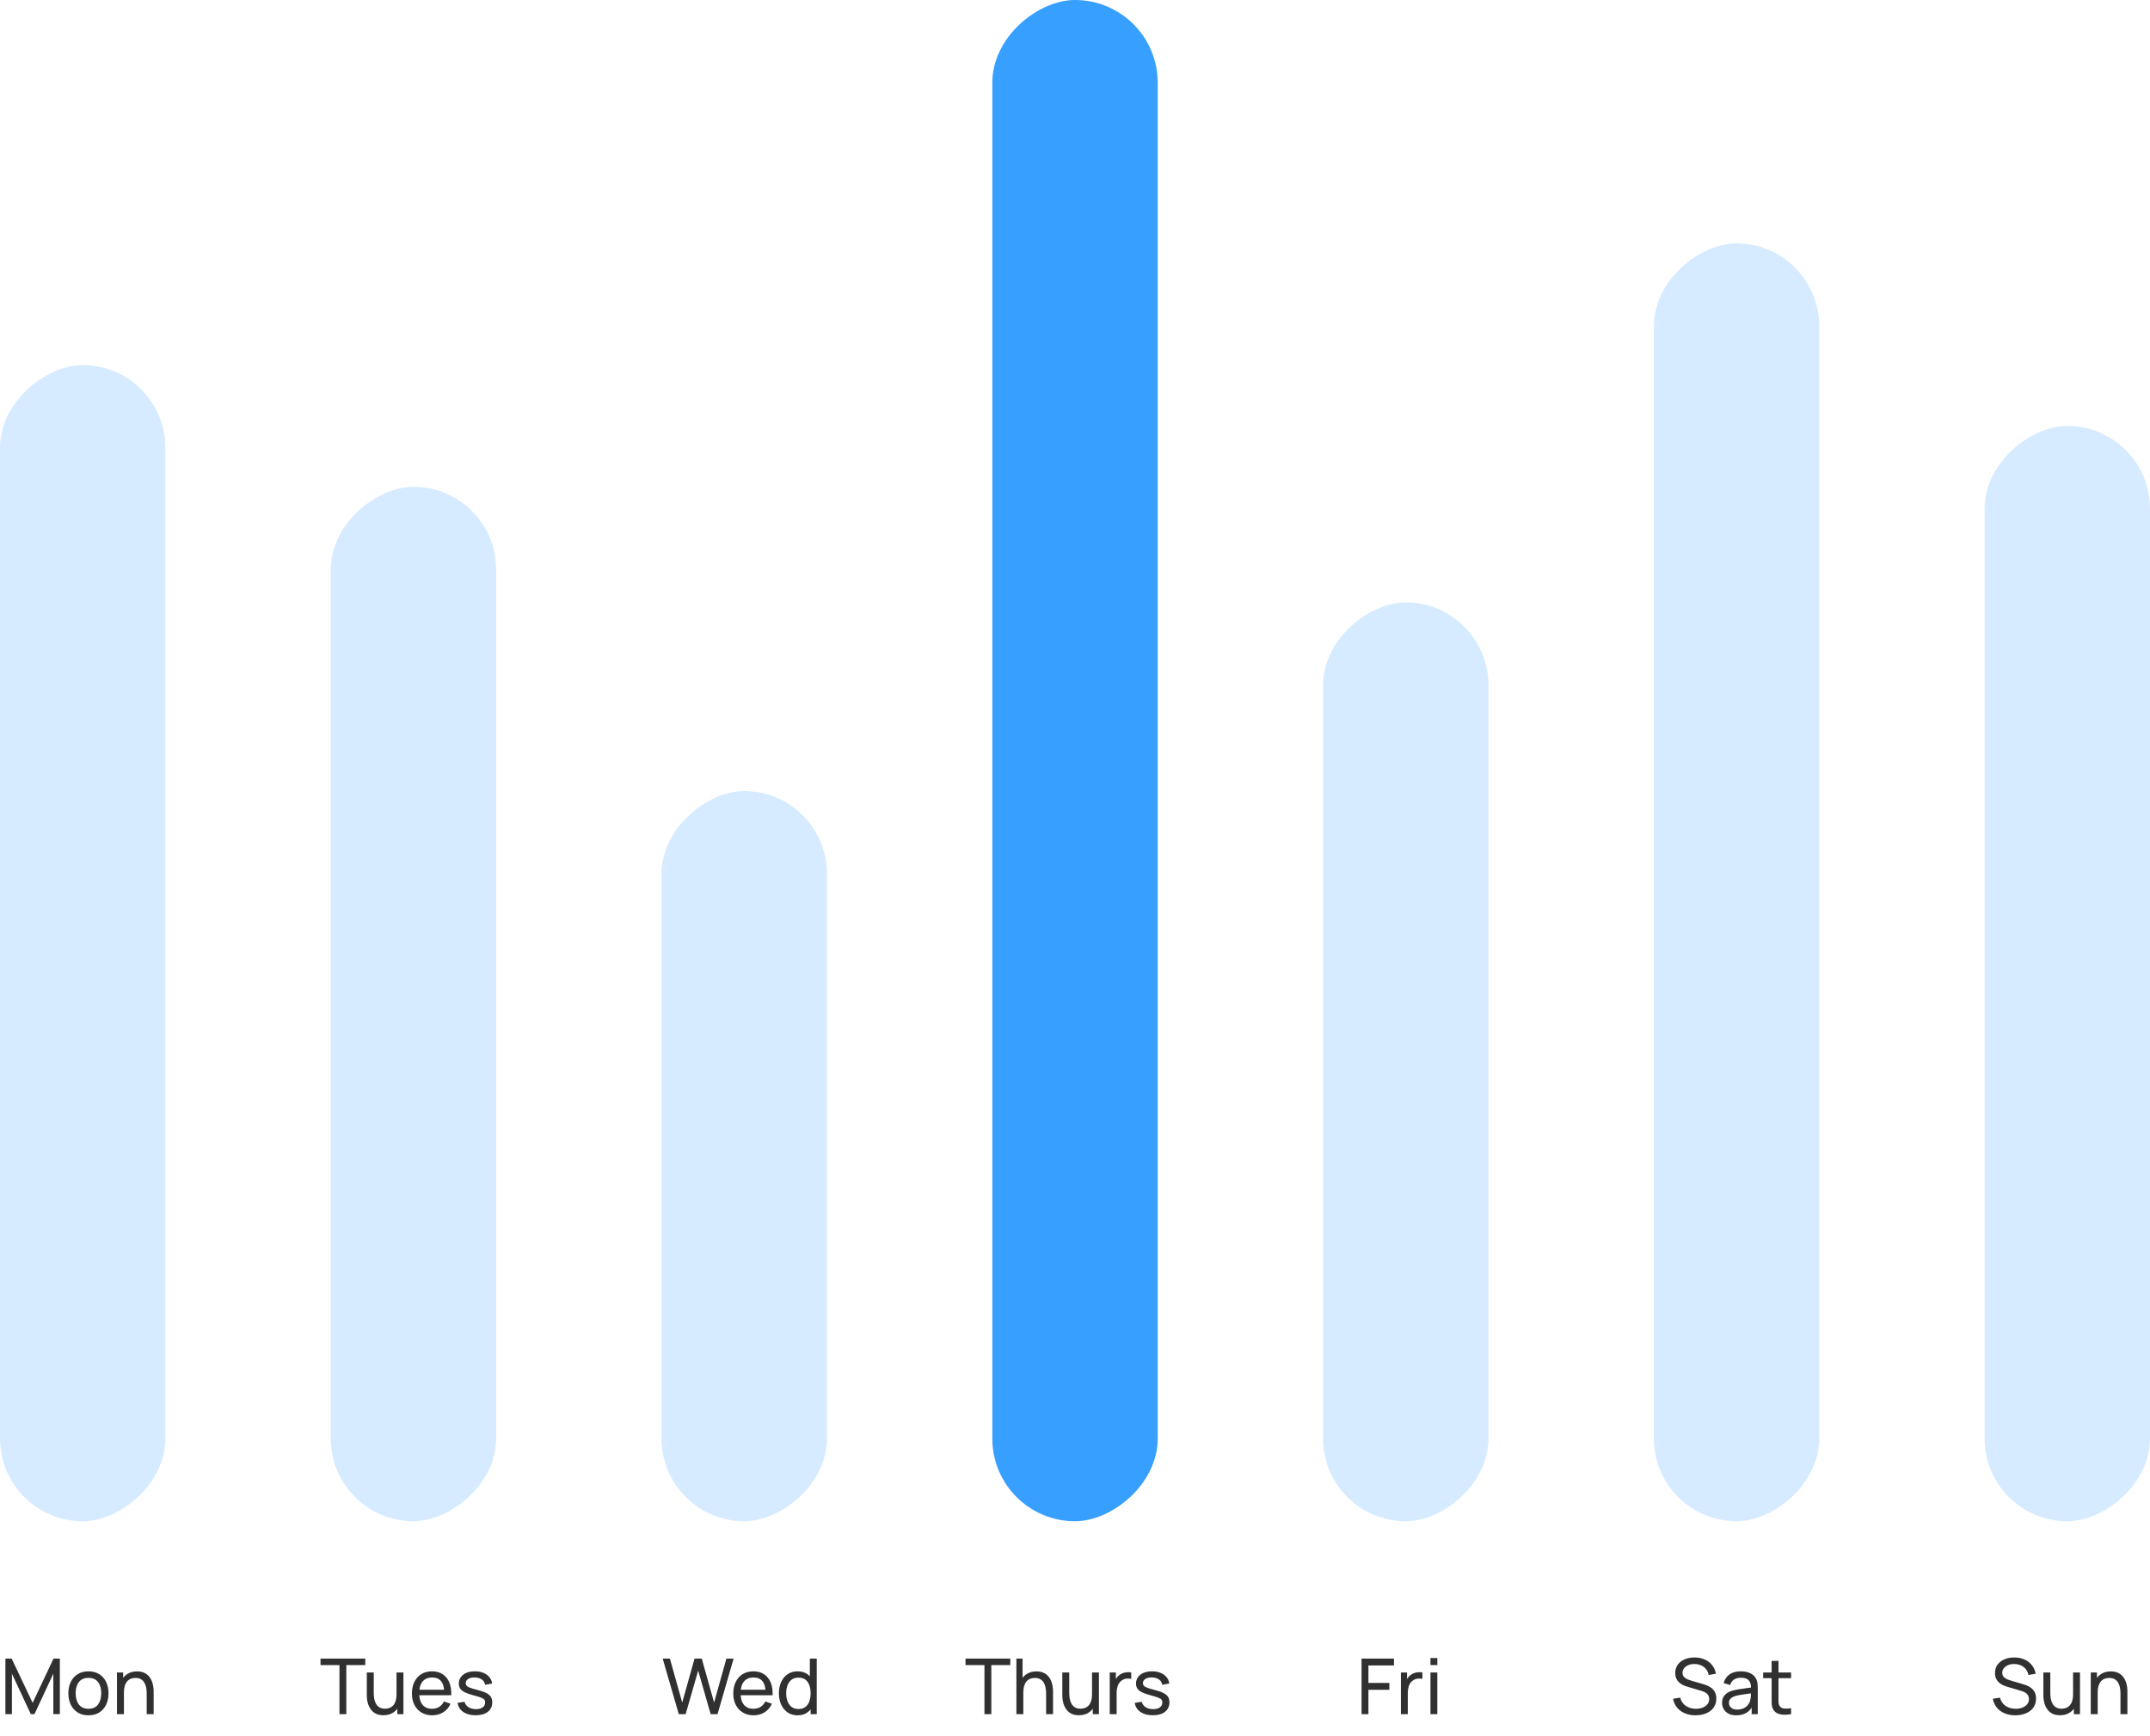 <svg width="390" height="315" viewBox="0 0 390 315" fill="none" xmlns="http://www.w3.org/2000/svg">
<path d="M0.98 311V300.92H2.114L5.922 308.949L9.709 300.92H10.857V310.993H9.674V303.657L6.251 311H5.586L2.163 303.657V311H0.98ZM16.04 311.21C15.289 311.21 14.64 311.04 14.094 310.699C13.553 310.358 13.135 309.887 12.841 309.285C12.547 308.683 12.4 307.992 12.4 307.213C12.4 306.42 12.549 305.724 12.848 305.127C13.146 304.53 13.569 304.065 14.115 303.734C14.661 303.398 15.303 303.23 16.04 303.23C16.796 303.23 17.447 303.4 17.993 303.741C18.539 304.077 18.956 304.546 19.246 305.148C19.54 305.745 19.687 306.434 19.687 307.213C19.687 308.002 19.54 308.697 19.246 309.299C18.952 309.896 18.532 310.365 17.986 310.706C17.44 311.042 16.791 311.21 16.04 311.21ZM16.04 310.027C16.824 310.027 17.407 309.766 17.79 309.243C18.172 308.72 18.364 308.044 18.364 307.213C18.364 306.359 18.17 305.68 17.783 305.176C17.395 304.667 16.814 304.413 16.04 304.413C15.512 304.413 15.079 304.532 14.738 304.77C14.397 305.008 14.143 305.337 13.975 305.757C13.807 306.177 13.723 306.662 13.723 307.213C13.723 308.062 13.919 308.744 14.311 309.257C14.703 309.77 15.279 310.027 16.04 310.027ZM26.611 311V307.213C26.611 306.854 26.578 306.508 26.513 306.177C26.452 305.846 26.343 305.549 26.184 305.288C26.03 305.022 25.82 304.812 25.554 304.658C25.293 304.504 24.961 304.427 24.56 304.427C24.247 304.427 23.963 304.481 23.706 304.588C23.454 304.691 23.237 304.849 23.055 305.064C22.873 305.279 22.731 305.549 22.628 305.876C22.53 306.198 22.481 306.578 22.481 307.017L21.662 306.765C21.662 306.032 21.793 305.405 22.054 304.882C22.32 304.355 22.691 303.951 23.167 303.671C23.648 303.386 24.212 303.244 24.861 303.244C25.351 303.244 25.769 303.321 26.114 303.475C26.459 303.629 26.746 303.834 26.975 304.091C27.204 304.343 27.383 304.628 27.514 304.945C27.645 305.258 27.736 305.577 27.787 305.904C27.843 306.226 27.871 306.532 27.871 306.821V311H26.611ZM21.221 311V303.44H22.341V305.463H22.481V311H21.221Z" fill="#303030"/>
<path d="M61.577 311V302.103H58.14V300.92H66.26V302.103H62.823V311H61.577ZM69.547 311.196C69.062 311.196 68.644 311.119 68.294 310.965C67.949 310.811 67.662 310.606 67.433 310.349C67.205 310.092 67.025 309.808 66.894 309.495C66.764 309.182 66.67 308.863 66.614 308.536C66.563 308.209 66.537 307.904 66.537 307.619V303.44H67.797V307.227C67.797 307.582 67.83 307.925 67.895 308.256C67.961 308.587 68.07 308.886 68.224 309.152C68.383 309.418 68.593 309.628 68.854 309.782C69.12 309.936 69.452 310.013 69.848 310.013C70.161 310.013 70.446 309.959 70.702 309.852C70.959 309.745 71.178 309.586 71.36 309.376C71.542 309.161 71.682 308.891 71.78 308.564C71.878 308.237 71.927 307.857 71.927 307.423L72.746 307.675C72.746 308.403 72.613 309.031 72.347 309.558C72.086 310.085 71.715 310.491 71.234 310.776C70.758 311.056 70.196 311.196 69.547 311.196ZM72.067 311V308.977H71.927V303.44H73.18V311H72.067ZM78.416 311.21C77.674 311.21 77.025 311.047 76.47 310.72C75.919 310.389 75.49 309.929 75.182 309.341C74.874 308.748 74.72 308.058 74.72 307.269C74.72 306.443 74.872 305.729 75.175 305.127C75.478 304.52 75.901 304.054 76.442 303.727C76.988 303.396 77.627 303.23 78.36 303.23C79.121 303.23 79.767 303.405 80.299 303.755C80.836 304.105 81.237 304.604 81.503 305.253C81.774 305.902 81.891 306.674 81.853 307.57H80.593V307.122C80.579 306.193 80.39 305.5 80.026 305.043C79.662 304.581 79.121 304.35 78.402 304.35C77.632 304.35 77.046 304.597 76.645 305.092C76.244 305.587 76.043 306.296 76.043 307.22C76.043 308.111 76.244 308.802 76.645 309.292C77.046 309.782 77.618 310.027 78.36 310.027C78.859 310.027 79.293 309.913 79.662 309.684C80.031 309.455 80.32 309.126 80.53 308.697L81.727 309.11C81.433 309.777 80.99 310.295 80.397 310.664C79.809 311.028 79.149 311.21 78.416 311.21ZM75.623 307.57V306.569H81.209V307.57H75.623ZM86.268 311.203C85.367 311.203 84.627 311.007 84.049 310.615C83.475 310.218 83.122 309.665 82.992 308.956L84.266 308.753C84.368 309.164 84.604 309.49 84.973 309.733C85.341 309.971 85.799 310.09 86.345 310.09C86.863 310.09 87.269 309.983 87.563 309.768C87.857 309.553 88.004 309.262 88.004 308.893C88.004 308.678 87.955 308.506 87.857 308.375C87.759 308.24 87.556 308.114 87.248 307.997C86.944 307.88 86.485 307.74 85.869 307.577C85.201 307.4 84.676 307.215 84.294 307.024C83.911 306.833 83.638 306.611 83.475 306.359C83.311 306.107 83.23 305.801 83.23 305.442C83.23 304.999 83.351 304.611 83.594 304.28C83.836 303.944 84.175 303.685 84.609 303.503C85.047 303.321 85.556 303.23 86.135 303.23C86.709 303.23 87.222 303.321 87.675 303.503C88.127 303.685 88.491 303.944 88.767 304.28C89.047 304.611 89.212 304.999 89.264 305.442L87.99 305.673C87.929 305.267 87.733 304.947 87.402 304.714C87.075 304.481 86.653 304.357 86.135 304.343C85.645 304.324 85.246 304.411 84.938 304.602C84.634 304.793 84.483 305.052 84.483 305.379C84.483 305.561 84.539 305.717 84.651 305.848C84.767 305.979 84.98 306.102 85.288 306.219C85.6 306.336 86.053 306.469 86.646 306.618C87.313 306.786 87.838 306.97 88.221 307.171C88.608 307.367 88.883 307.6 89.047 307.871C89.21 308.137 89.292 308.466 89.292 308.858C89.292 309.586 89.023 310.16 88.487 310.58C87.95 310.995 87.21 311.203 86.268 311.203Z" fill="#303030"/>
<path d="M123.129 311L120.21 300.92H121.512L123.752 308.893L125.985 300.927L127.294 300.92L129.534 308.893L131.767 300.92H133.076L130.157 311H128.911L126.643 303.097L124.375 311H123.129ZM136.711 311.21C135.969 311.21 135.32 311.047 134.765 310.72C134.214 310.389 133.785 309.929 133.477 309.341C133.169 308.748 133.015 308.058 133.015 307.269C133.015 306.443 133.167 305.729 133.47 305.127C133.773 304.52 134.196 304.054 134.737 303.727C135.283 303.396 135.922 303.23 136.655 303.23C137.416 303.23 138.062 303.405 138.594 303.755C139.131 304.105 139.532 304.604 139.798 305.253C140.069 305.902 140.185 306.674 140.148 307.57H138.888V307.122C138.874 306.193 138.685 305.5 138.321 305.043C137.957 304.581 137.416 304.35 136.697 304.35C135.927 304.35 135.341 304.597 134.94 305.092C134.539 305.587 134.338 306.296 134.338 307.22C134.338 308.111 134.539 308.802 134.94 309.292C135.341 309.782 135.913 310.027 136.655 310.027C137.154 310.027 137.588 309.913 137.957 309.684C138.326 309.455 138.615 309.126 138.825 308.697L140.022 309.11C139.728 309.777 139.285 310.295 138.692 310.664C138.104 311.028 137.444 311.21 136.711 311.21ZM133.918 307.57V306.569H139.504V307.57H133.918ZM144.675 311.21C143.97 311.21 143.366 311.035 142.862 310.685C142.358 310.33 141.968 309.852 141.693 309.25C141.422 308.648 141.287 307.969 141.287 307.213C141.287 306.457 141.422 305.778 141.693 305.176C141.968 304.574 142.358 304.1 142.862 303.755C143.366 303.405 143.968 303.23 144.668 303.23C145.382 303.23 145.981 303.403 146.467 303.748C146.952 304.093 147.318 304.567 147.566 305.169C147.818 305.771 147.944 306.452 147.944 307.213C147.944 307.964 147.818 308.643 147.566 309.25C147.318 309.852 146.952 310.33 146.467 310.685C145.981 311.035 145.384 311.21 144.675 311.21ZM144.829 310.069C145.337 310.069 145.755 309.948 146.082 309.705C146.408 309.458 146.649 309.119 146.803 308.69C146.961 308.256 147.041 307.764 147.041 307.213C147.041 306.653 146.961 306.161 146.803 305.736C146.649 305.307 146.411 304.973 146.089 304.735C145.767 304.492 145.358 304.371 144.864 304.371C144.35 304.371 143.926 304.497 143.59 304.749C143.258 305.001 143.011 305.342 142.848 305.771C142.689 306.2 142.61 306.681 142.61 307.213C142.61 307.75 142.691 308.235 142.855 308.669C143.018 309.098 143.263 309.439 143.59 309.691C143.921 309.943 144.334 310.069 144.829 310.069ZM147.041 311V305.435H146.901V300.92H148.154V311H147.041Z" fill="#303030"/>
<path d="M178.577 311V302.103H175.14V300.92H183.26V302.103H179.823V311H178.577ZM189.758 311V307.213C189.758 306.854 189.725 306.508 189.66 306.177C189.599 305.846 189.489 305.549 189.331 305.288C189.177 305.022 188.967 304.812 188.701 304.658C188.439 304.504 188.108 304.427 187.707 304.427C187.394 304.427 187.109 304.481 186.853 304.588C186.601 304.691 186.384 304.849 186.202 305.064C186.02 305.279 185.877 305.549 185.775 305.876C185.677 306.198 185.628 306.578 185.628 307.017L184.809 306.765C184.809 306.032 184.939 305.405 185.201 304.882C185.467 304.355 185.838 303.951 186.314 303.671C186.794 303.386 187.359 303.244 188.008 303.244C188.498 303.244 188.915 303.321 189.261 303.475C189.606 303.629 189.893 303.834 190.122 304.091C190.35 304.343 190.53 304.628 190.661 304.945C190.791 305.258 190.882 305.577 190.934 305.904C190.99 306.226 191.018 306.532 191.018 306.821V311H189.758ZM184.368 311V300.92H185.488V306.485H185.628V311H184.368ZM195.707 311.196C195.222 311.196 194.804 311.119 194.454 310.965C194.109 310.811 193.822 310.606 193.593 310.349C193.365 310.092 193.185 309.808 193.054 309.495C192.924 309.182 192.83 308.863 192.774 308.536C192.723 308.209 192.697 307.904 192.697 307.619V303.44H193.957V307.227C193.957 307.582 193.99 307.925 194.055 308.256C194.121 308.587 194.23 308.886 194.384 309.152C194.543 309.418 194.753 309.628 195.014 309.782C195.28 309.936 195.612 310.013 196.008 310.013C196.321 310.013 196.606 309.959 196.862 309.852C197.119 309.745 197.338 309.586 197.52 309.376C197.702 309.161 197.842 308.891 197.94 308.564C198.038 308.237 198.087 307.857 198.087 307.423L198.906 307.675C198.906 308.403 198.773 309.031 198.507 309.558C198.246 310.085 197.875 310.491 197.394 310.776C196.918 311.056 196.356 311.196 195.707 311.196ZM198.227 311V308.977H198.087V303.44H199.34V311H198.227ZM201.3 311V303.44H202.413V305.267L202.231 305.029C202.32 304.796 202.434 304.581 202.574 304.385C202.719 304.189 202.88 304.028 203.057 303.902C203.253 303.743 203.475 303.622 203.722 303.538C203.97 303.454 204.222 303.405 204.478 303.391C204.735 303.372 204.975 303.389 205.199 303.44V304.609C204.938 304.539 204.651 304.52 204.338 304.553C204.026 304.586 203.736 304.7 203.47 304.896C203.228 305.069 203.039 305.279 202.903 305.526C202.773 305.773 202.682 306.042 202.63 306.331C202.579 306.616 202.553 306.907 202.553 307.206V311H201.3ZM209.106 311.203C208.205 311.203 207.465 311.007 206.887 310.615C206.313 310.218 205.96 309.665 205.83 308.956L207.104 308.753C207.206 309.164 207.442 309.49 207.811 309.733C208.179 309.971 208.637 310.09 209.183 310.09C209.701 310.09 210.107 309.983 210.401 309.768C210.695 309.553 210.842 309.262 210.842 308.893C210.842 308.678 210.793 308.506 210.695 308.375C210.597 308.24 210.394 308.114 210.086 307.997C209.782 307.88 209.323 307.74 208.707 307.577C208.039 307.4 207.514 307.215 207.132 307.024C206.749 306.833 206.476 306.611 206.313 306.359C206.149 306.107 206.068 305.801 206.068 305.442C206.068 304.999 206.189 304.611 206.432 304.28C206.674 303.944 207.013 303.685 207.447 303.503C207.885 303.321 208.394 303.23 208.973 303.23C209.547 303.23 210.06 303.321 210.513 303.503C210.965 303.685 211.329 303.944 211.605 304.28C211.885 304.611 212.05 304.999 212.102 305.442L210.828 305.673C210.767 305.267 210.571 304.947 210.24 304.714C209.913 304.481 209.491 304.357 208.973 304.343C208.483 304.324 208.084 304.411 207.776 304.602C207.472 304.793 207.321 305.052 207.321 305.379C207.321 305.561 207.377 305.717 207.489 305.848C207.605 305.979 207.818 306.102 208.126 306.219C208.438 306.336 208.891 306.469 209.484 306.618C210.151 306.786 210.676 306.97 211.059 307.171C211.446 307.367 211.721 307.6 211.885 307.871C212.048 308.137 212.13 308.466 212.13 308.858C212.13 309.586 211.861 310.16 211.325 310.58C210.788 310.995 210.048 311.203 209.106 311.203Z" fill="#303030"/>
<path d="M246.98 311V300.92H252.86V302.166H248.226V305.337H252.02V306.583H248.226V311H246.98ZM254.117 311V303.44H255.23V305.267L255.048 305.029C255.136 304.796 255.251 304.581 255.391 304.385C255.535 304.189 255.696 304.028 255.874 303.902C256.07 303.743 256.291 303.622 256.539 303.538C256.786 303.454 257.038 303.405 257.295 303.391C257.551 303.372 257.792 303.389 258.016 303.44V304.609C257.754 304.539 257.467 304.52 257.155 304.553C256.842 304.586 256.553 304.7 256.287 304.896C256.044 305.069 255.855 305.279 255.72 305.526C255.589 305.773 255.498 306.042 255.447 306.331C255.395 306.616 255.37 306.907 255.37 307.206V311H254.117ZM259.479 302.103V300.815H260.725V302.103H259.479ZM259.479 311V303.44H260.725V311H259.479Z" fill="#303030"/>
<path d="M307.557 311.21C306.843 311.21 306.199 311.089 305.625 310.846C305.056 310.603 304.584 310.258 304.211 309.81C303.842 309.357 303.602 308.823 303.49 308.207L304.778 308.004C304.941 308.639 305.28 309.136 305.793 309.495C306.311 309.85 306.92 310.027 307.62 310.027C308.073 310.027 308.481 309.957 308.845 309.817C309.214 309.672 309.505 309.467 309.72 309.201C309.935 308.935 310.042 308.62 310.042 308.256C310.042 308.032 310.002 307.841 309.923 307.682C309.848 307.519 309.743 307.381 309.608 307.269C309.477 307.152 309.328 307.054 309.16 306.975C308.992 306.896 308.817 306.83 308.635 306.779L306.066 306.016C305.786 305.932 305.515 305.827 305.254 305.701C304.993 305.57 304.759 305.409 304.554 305.218C304.349 305.022 304.185 304.789 304.064 304.518C303.943 304.243 303.882 303.918 303.882 303.545C303.882 302.948 304.036 302.439 304.344 302.019C304.657 301.594 305.079 301.27 305.611 301.046C306.143 300.822 306.743 300.712 307.41 300.717C308.087 300.722 308.691 300.843 309.223 301.081C309.76 301.314 310.203 301.65 310.553 302.089C310.908 302.528 311.146 303.053 311.267 303.664L309.944 303.895C309.874 303.484 309.718 303.132 309.475 302.838C309.237 302.539 308.938 302.311 308.579 302.152C308.22 301.989 307.825 301.905 307.396 301.9C306.985 301.895 306.614 301.961 306.283 302.096C305.952 302.231 305.688 302.42 305.492 302.663C305.296 302.901 305.198 303.176 305.198 303.489C305.198 303.797 305.287 304.047 305.464 304.238C305.641 304.425 305.858 304.574 306.115 304.686C306.376 304.793 306.631 304.882 306.878 304.952L308.796 305.505C309.015 305.566 309.267 305.65 309.552 305.757C309.841 305.864 310.121 306.016 310.392 306.212C310.663 306.403 310.887 306.66 311.064 306.982C311.241 307.299 311.33 307.701 311.33 308.186C311.33 308.671 311.232 309.103 311.036 309.481C310.845 309.859 310.576 310.176 310.231 310.433C309.886 310.685 309.484 310.876 309.027 311.007C308.57 311.142 308.08 311.21 307.557 311.21ZM314.947 311.21C314.383 311.21 313.909 311.107 313.526 310.902C313.148 310.692 312.861 310.417 312.665 310.076C312.474 309.735 312.378 309.362 312.378 308.956C312.378 308.559 312.453 308.216 312.602 307.927C312.756 307.633 312.971 307.39 313.246 307.199C313.522 307.003 313.851 306.849 314.233 306.737C314.593 306.639 314.994 306.555 315.437 306.485C315.885 306.41 316.338 306.343 316.795 306.282C317.253 306.221 317.68 306.163 318.076 306.107L317.628 306.366C317.642 305.694 317.507 305.197 317.222 304.875C316.942 304.553 316.457 304.392 315.766 304.392C315.309 304.392 314.908 304.497 314.562 304.707C314.222 304.912 313.981 305.248 313.841 305.715L312.658 305.358C312.84 304.695 313.193 304.175 313.715 303.797C314.238 303.419 314.926 303.23 315.78 303.23C316.466 303.23 317.054 303.354 317.544 303.601C318.039 303.844 318.394 304.212 318.608 304.707C318.716 304.94 318.783 305.195 318.811 305.47C318.839 305.741 318.853 306.025 318.853 306.324V311H317.747V309.187L318.006 309.355C317.722 309.966 317.323 310.428 316.809 310.741C316.301 311.054 315.68 311.21 314.947 311.21ZM315.136 310.167C315.584 310.167 315.972 310.088 316.298 309.929C316.63 309.766 316.896 309.553 317.096 309.292C317.297 309.026 317.428 308.737 317.488 308.424C317.558 308.191 317.596 307.932 317.6 307.647C317.61 307.358 317.614 307.136 317.614 306.982L318.048 307.171C317.642 307.227 317.243 307.281 316.851 307.332C316.459 307.383 316.088 307.439 315.738 307.5C315.388 307.556 315.073 307.624 314.793 307.703C314.588 307.768 314.394 307.852 314.212 307.955C314.035 308.058 313.89 308.191 313.778 308.354C313.671 308.513 313.617 308.711 313.617 308.949C313.617 309.154 313.669 309.35 313.771 309.537C313.879 309.724 314.042 309.875 314.261 309.992C314.485 310.109 314.777 310.167 315.136 310.167ZM324.894 311C324.446 311.089 324.003 311.124 323.564 311.105C323.13 311.091 322.743 311.005 322.402 310.846C322.062 310.683 321.803 310.431 321.625 310.09C321.476 309.791 321.394 309.49 321.38 309.187C321.371 308.879 321.366 308.531 321.366 308.144V301.34H322.612V308.088C322.612 308.396 322.615 308.66 322.619 308.879C322.629 309.098 322.678 309.287 322.766 309.446C322.934 309.745 323.2 309.92 323.564 309.971C323.933 310.022 324.376 310.008 324.894 309.929V311ZM319.833 304.469V303.44H324.894V304.469H319.833Z" fill="#303030"/>
<path d="M365.557 311.21C364.843 311.21 364.199 311.089 363.625 310.846C363.056 310.603 362.584 310.258 362.211 309.81C361.842 309.357 361.602 308.823 361.49 308.207L362.778 308.004C362.941 308.639 363.28 309.136 363.793 309.495C364.311 309.85 364.92 310.027 365.62 310.027C366.073 310.027 366.481 309.957 366.845 309.817C367.214 309.672 367.505 309.467 367.72 309.201C367.935 308.935 368.042 308.62 368.042 308.256C368.042 308.032 368.002 307.841 367.923 307.682C367.848 307.519 367.743 307.381 367.608 307.269C367.477 307.152 367.328 307.054 367.16 306.975C366.992 306.896 366.817 306.83 366.635 306.779L364.066 306.016C363.786 305.932 363.515 305.827 363.254 305.701C362.993 305.57 362.759 305.409 362.554 305.218C362.349 305.022 362.185 304.789 362.064 304.518C361.943 304.243 361.882 303.918 361.882 303.545C361.882 302.948 362.036 302.439 362.344 302.019C362.657 301.594 363.079 301.27 363.611 301.046C364.143 300.822 364.743 300.712 365.41 300.717C366.087 300.722 366.691 300.843 367.223 301.081C367.76 301.314 368.203 301.65 368.553 302.089C368.908 302.528 369.146 303.053 369.267 303.664L367.944 303.895C367.874 303.484 367.718 303.132 367.475 302.838C367.237 302.539 366.938 302.311 366.579 302.152C366.22 301.989 365.825 301.905 365.396 301.9C364.985 301.895 364.614 301.961 364.283 302.096C363.952 302.231 363.688 302.42 363.492 302.663C363.296 302.901 363.198 303.176 363.198 303.489C363.198 303.797 363.287 304.047 363.464 304.238C363.641 304.425 363.858 304.574 364.115 304.686C364.376 304.793 364.631 304.882 364.878 304.952L366.796 305.505C367.015 305.566 367.267 305.65 367.552 305.757C367.841 305.864 368.121 306.016 368.392 306.212C368.663 306.403 368.887 306.66 369.064 306.982C369.241 307.299 369.33 307.701 369.33 308.186C369.33 308.671 369.232 309.103 369.036 309.481C368.845 309.859 368.576 310.176 368.231 310.433C367.886 310.685 367.484 310.876 367.027 311.007C366.57 311.142 366.08 311.21 365.557 311.21ZM373.668 311.196C373.183 311.196 372.765 311.119 372.415 310.965C372.07 310.811 371.783 310.606 371.554 310.349C371.326 310.092 371.146 309.808 371.015 309.495C370.885 309.182 370.791 308.863 370.735 308.536C370.684 308.209 370.658 307.904 370.658 307.619V303.44H371.918V307.227C371.918 307.582 371.951 307.925 372.016 308.256C372.082 308.587 372.191 308.886 372.345 309.152C372.504 309.418 372.714 309.628 372.975 309.782C373.241 309.936 373.573 310.013 373.969 310.013C374.282 310.013 374.567 309.959 374.823 309.852C375.08 309.745 375.299 309.586 375.481 309.376C375.663 309.161 375.803 308.891 375.901 308.564C375.999 308.237 376.048 307.857 376.048 307.423L376.867 307.675C376.867 308.403 376.734 309.031 376.468 309.558C376.207 310.085 375.836 310.491 375.355 310.776C374.879 311.056 374.317 311.196 373.668 311.196ZM376.188 311V308.977H376.048V303.44H377.301V311H376.188ZM384.644 311V307.213C384.644 306.854 384.612 306.508 384.546 306.177C384.486 305.846 384.376 305.549 384.217 305.288C384.063 305.022 383.853 304.812 383.587 304.658C383.326 304.504 382.995 304.427 382.593 304.427C382.281 304.427 381.996 304.481 381.739 304.588C381.487 304.691 381.27 304.849 381.088 305.064C380.906 305.279 380.764 305.549 380.661 305.876C380.563 306.198 380.514 306.578 380.514 307.017L379.695 306.765C379.695 306.032 379.826 305.405 380.087 304.882C380.353 304.355 380.724 303.951 381.2 303.671C381.681 303.386 382.246 303.244 382.894 303.244C383.384 303.244 383.802 303.321 384.147 303.475C384.493 303.629 384.78 303.834 385.008 304.091C385.237 304.343 385.417 304.628 385.547 304.945C385.678 305.258 385.769 305.577 385.82 305.904C385.876 306.226 385.904 306.532 385.904 306.821V311H384.644ZM379.254 311V303.44H380.374V305.463H380.514V311H379.254Z" fill="#303030"/>
<rect opacity="0.2" y="276" width="209.76" height="30" rx="15" transform="rotate(-90 0 276)" fill="#369FFF"/>
<rect opacity="0.2" x="60" y="276" width="187.68" height="30" rx="15" transform="rotate(-90 60 276)" fill="#369FFF"/>
<rect opacity="0.2" x="120" y="276" width="132.48" height="30" rx="15" transform="rotate(-90 120 276)" fill="#369FFF"/>
<rect x="180" y="276" width="276" height="30" rx="15" transform="rotate(-90 180 276)" fill="#369FFF"/>
<rect opacity="0.2" x="240" y="276" width="166.704" height="30" rx="15" transform="rotate(-90 240 276)" fill="#369FFF"/>
<rect opacity="0.2" x="300" y="276" width="231.84" height="30" rx="15" transform="rotate(-90 300 276)" fill="#369FFF"/>
<rect opacity="0.2" x="360" y="276" width="198.72" height="30" rx="15" transform="rotate(-90 360 276)" fill="#369FFF"/>
</svg>
